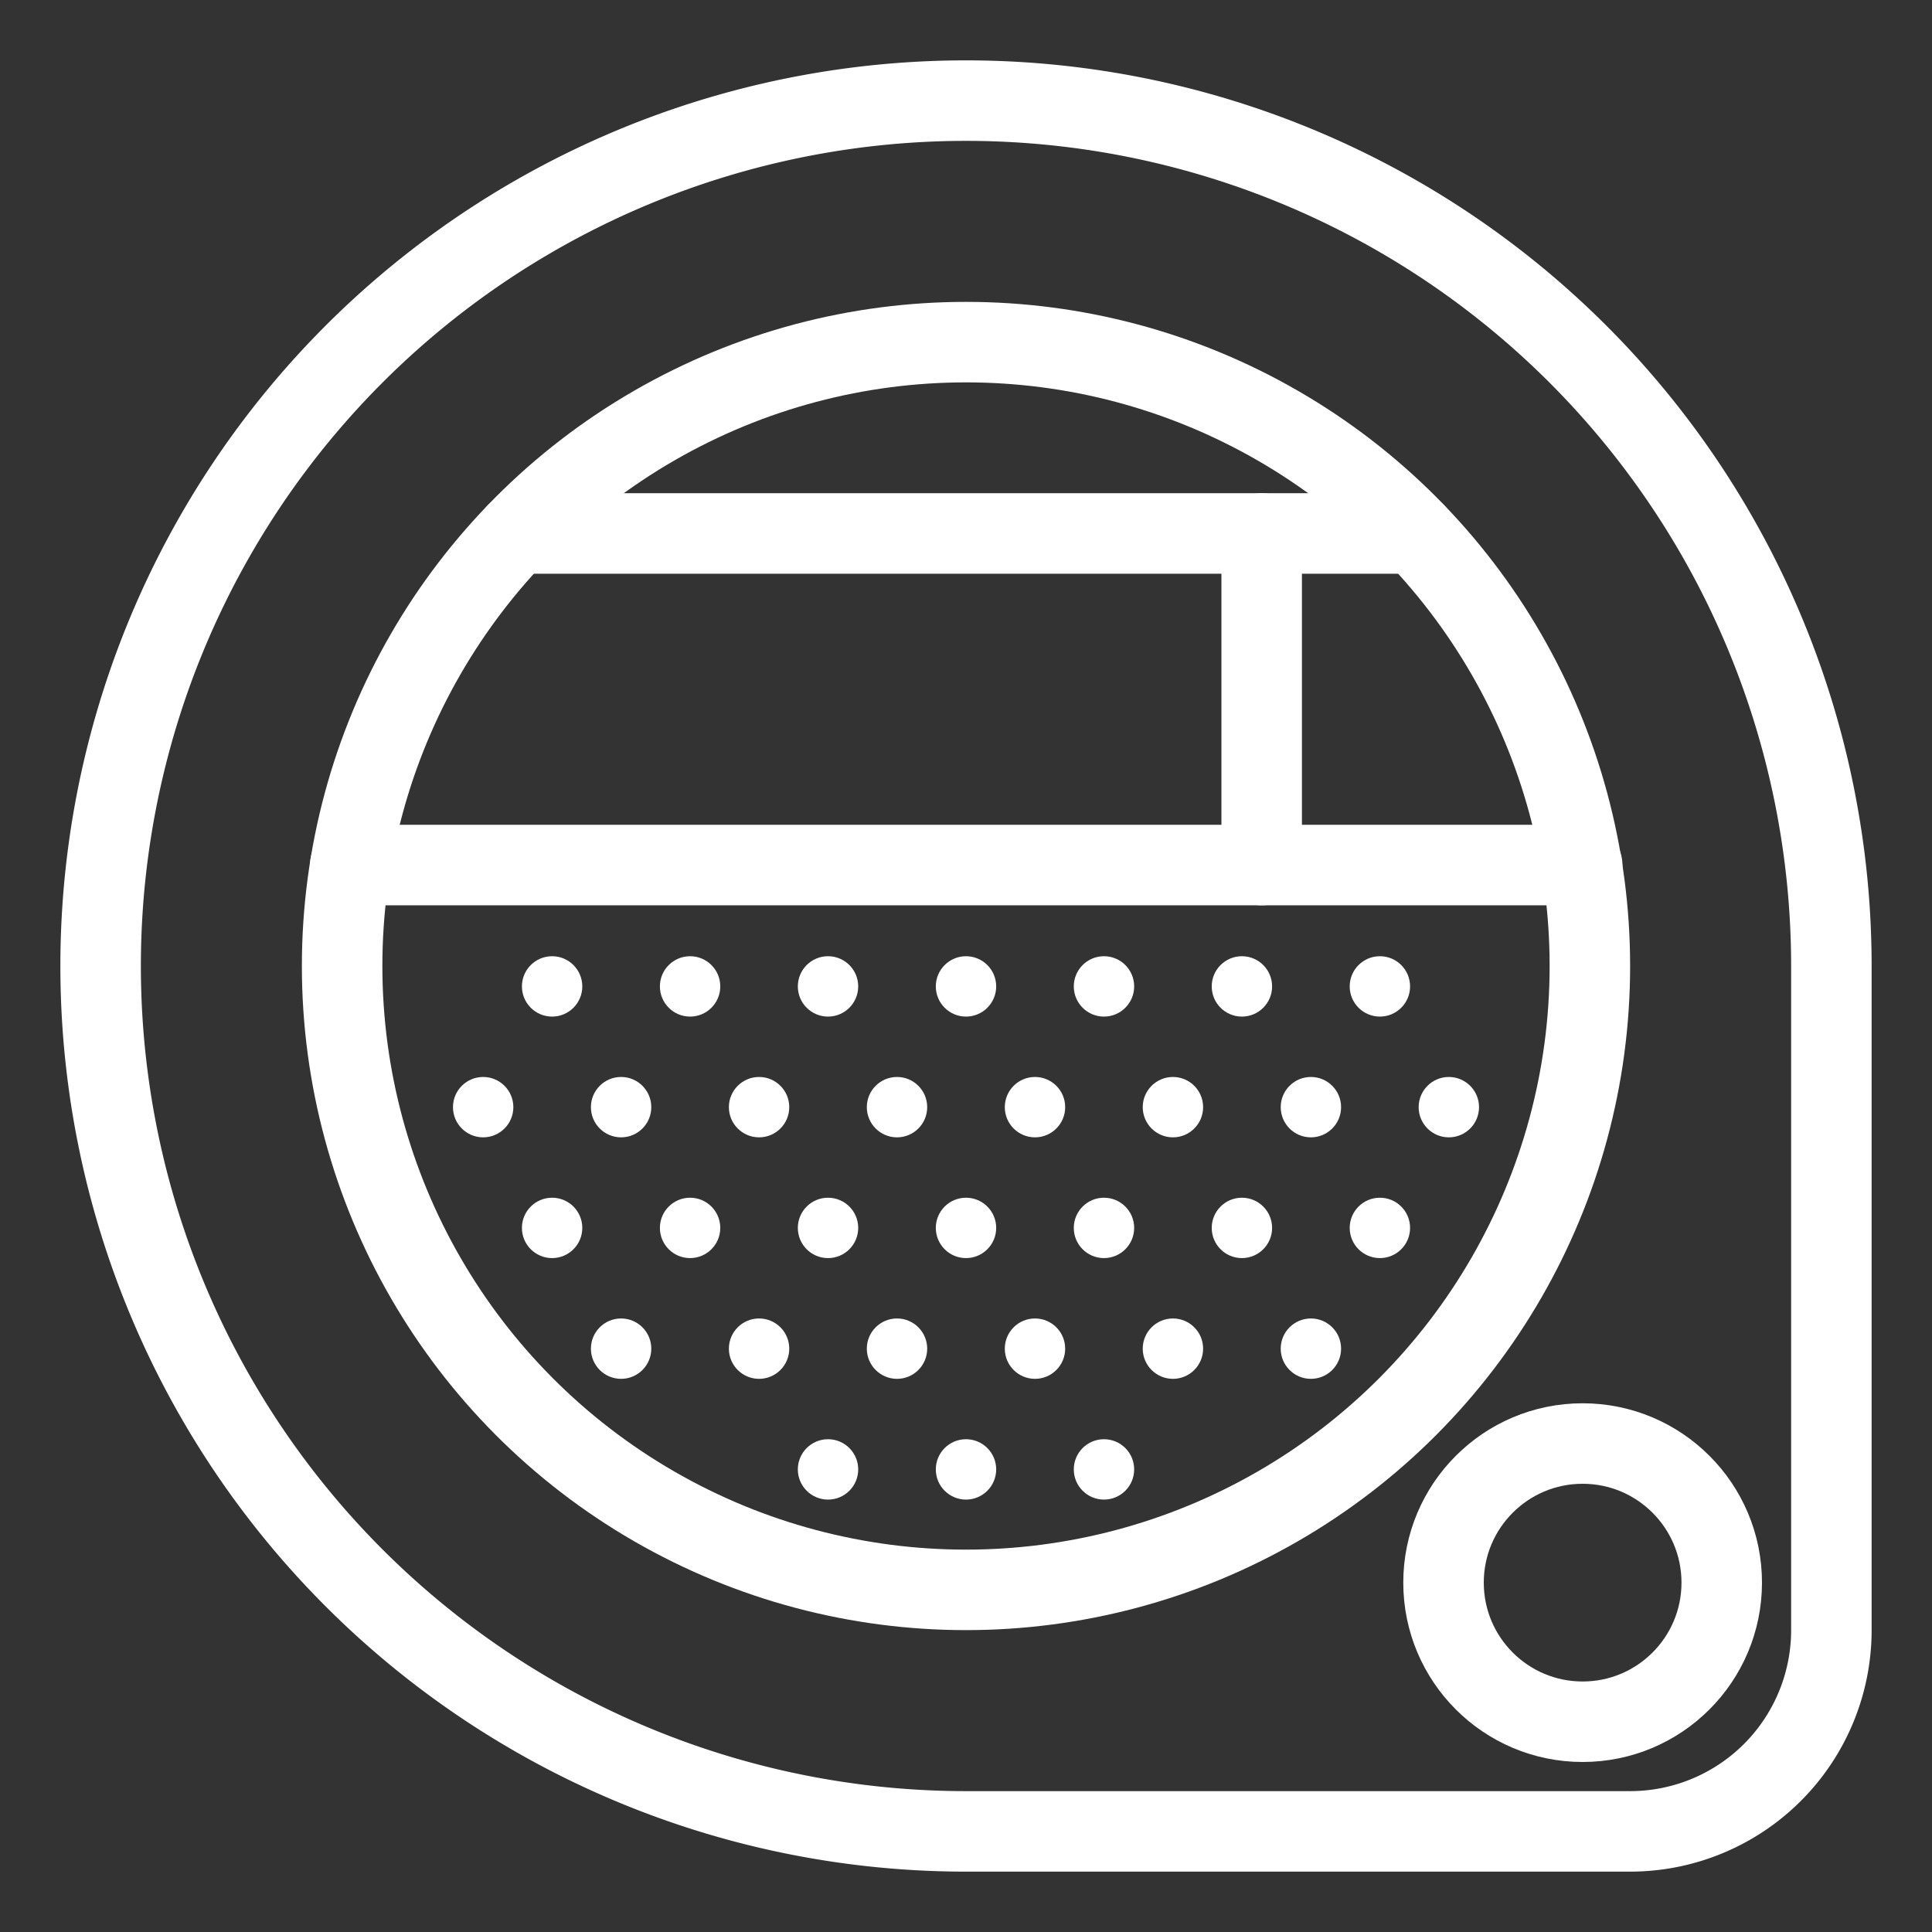 <svg xmlns="http://www.w3.org/2000/svg" viewBox="0 0 48 48"><rect x="0" y="0" width="48" height="48" fill="#333333" stroke="none"/><defs><style>.a{stroke-width:2px;stroke-width:2px;fill:none;stroke:#fff;stroke-linecap:round;stroke-linejoin:round;}.b{stroke-width:2px;fill:#fff;}</style></defs><path class="a" d="M24,2.5h0A21.5,21.5,0,0,1,45.5,24V40.5a5,5,0,0,1-5,5H24A21.5,21.5,0,0,1,2.5,24v0A21.5,21.5,0,0,1,24,2.5Z"/><circle class="a" cx="24" cy="24" r="15.5"/><line class="a" x1="8.703" y1="21.492" x2="39.309" y2="21.492"/><line class="a" x1="12.834" y1="13.254" x2="35.166" y2="13.254"/><line class="a" x1="31.346" y1="21.492" x2="31.346" y2="13.254"/><circle class="a" cx="39.32" cy="39.32" r="3.456"/><circle class="b" cx="24" cy="36.507" r="0.75"/><circle class="b" cx="25.714" cy="33.507" r="0.75"/><circle class="b" cx="22.286" cy="33.507" r="0.75"/><circle class="b" cx="29.141" cy="33.507" r="0.75"/><circle class="b" cx="32.569" cy="33.507" r="0.75"/><circle class="b" cx="18.859" cy="33.507" r="0.75"/><circle class="b" cx="15.431" cy="33.507" r="0.75"/><circle class="b" cx="27.428" cy="30.507" r="0.75"/><circle class="b" cx="24" cy="30.507" r="0.75"/><circle class="b" cx="30.855" cy="30.507" r="0.75"/><circle class="b" cx="34.283" cy="30.507" r="0.75"/><circle class="b" cx="20.572" cy="30.507" r="0.75"/><circle class="b" cx="17.145" cy="30.507" r="0.75"/><circle class="b" cx="13.717" cy="30.507" r="0.75"/><circle class="b" cx="18.859" cy="27.507" r="0.75"/><circle class="b" cx="27.428" cy="24.507" r="0.75"/><circle class="b" cx="24" cy="24.507" r="0.75"/><circle class="b" cx="30.855" cy="24.507" r="0.75"/><circle class="b" cx="34.283" cy="24.507" r="0.75"/><circle class="b" cx="20.572" cy="24.507" r="0.75"/><circle class="b" cx="17.145" cy="24.507" r="0.75"/><circle class="b" cx="13.717" cy="24.507" r="0.75"/><circle class="b" cx="20.572" cy="36.507" r="0.75"/><circle class="b" cx="25.714" cy="27.507" r="0.75"/><circle class="b" cx="22.286" cy="27.507" r="0.75"/><circle class="b" cx="29.141" cy="27.507" r="0.75"/><circle class="b" cx="32.569" cy="27.507" r="0.75"/><circle class="b" cx="35.996" cy="27.507" r="0.75"/><circle class="b" cx="15.431" cy="27.507" r="0.75"/><circle class="b" cx="12.004" cy="27.507" r="0.75"/><circle class="b" cx="27.428" cy="36.507" r="0.75"/></svg>